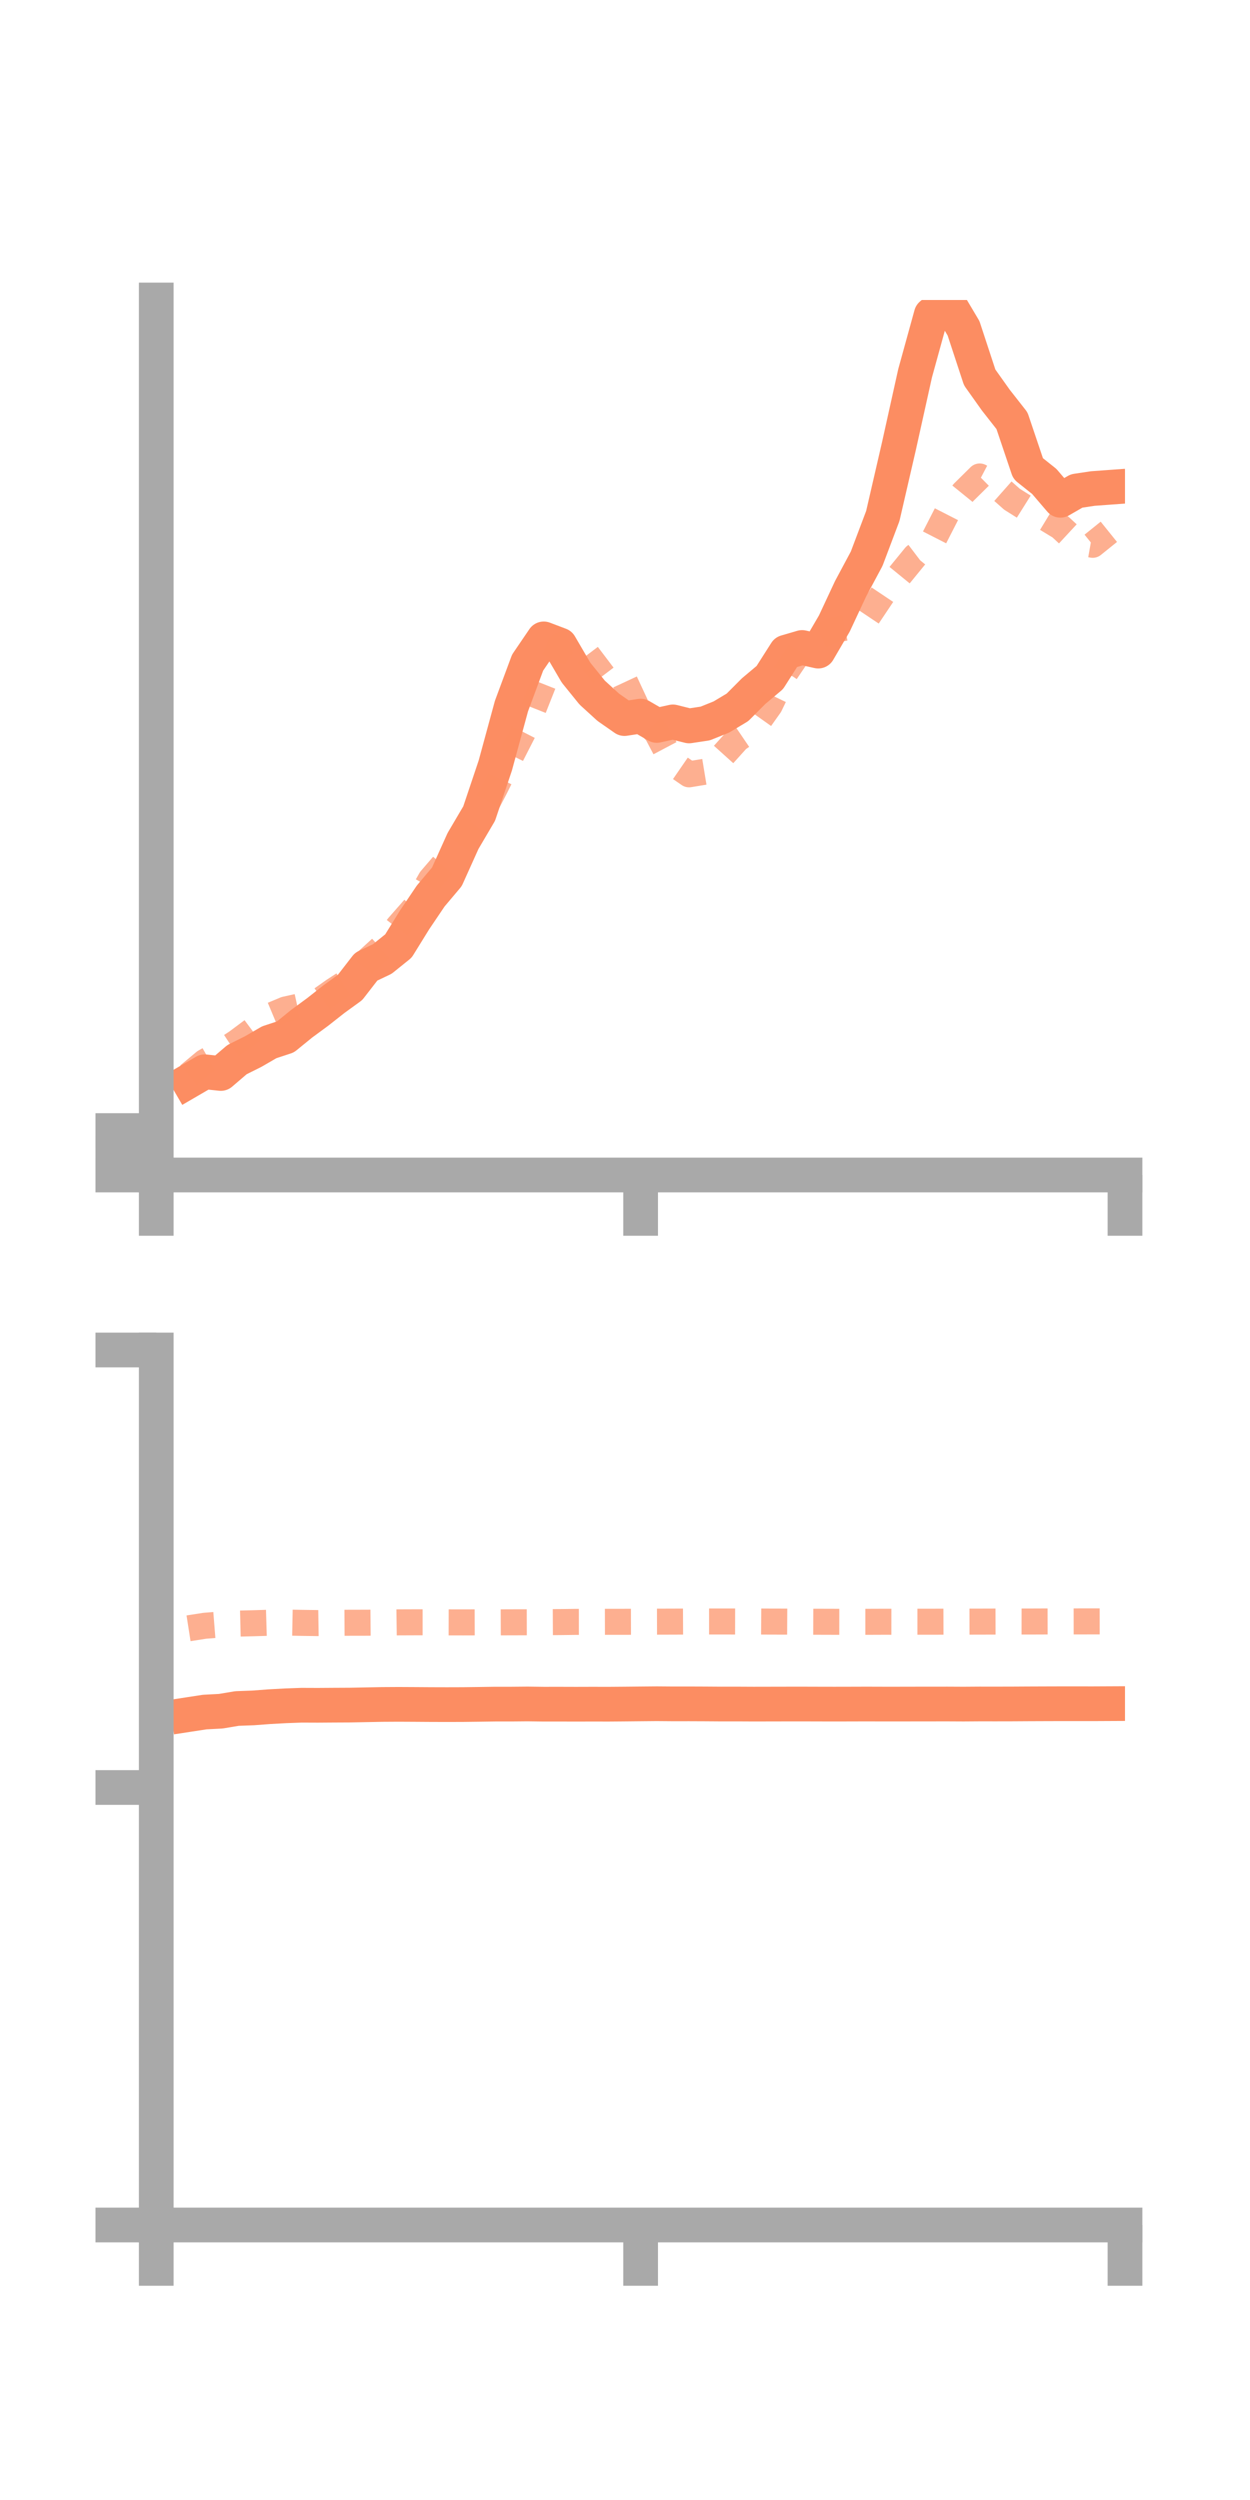 <?xml version="1.0" encoding="utf-8" standalone="no"?>
<!DOCTYPE svg PUBLIC "-//W3C//DTD SVG 1.1//EN"
  "http://www.w3.org/Graphics/SVG/1.1/DTD/svg11.dtd">
<!-- Created with matplotlib (https://matplotlib.org/) -->
<svg height="144pt" version="1.1" viewBox="0 0 72 144" width="72pt" xmlns="http://www.w3.org/2000/svg" xmlns:xlink="http://www.w3.org/1999/xlink">
 <defs>
  <style type="text/css">*{stroke-linecap:butt;stroke-linejoin:round;}</style>
 </defs>
 <g id="figure_1">
  <g id="patch_1">
   <path d="M 0 144 
L 72 144 
L 72 0 
L 0 0 
z
" style="fill:none;"/>
  </g>
  <g id="axes_1">
   <g id="patch_2">
    <path d="M 9 67.68 
L 64.8 67.68 
L 64.8 17.28 
L 9 17.28 
z
" style="fill:none;"/>
   </g>
   <g id="matplotlib.axis_1">
    <g id="xtick_1">
     <g id="line2d_1">
      <defs>
       <path d="M 0 0 
L 0 3.5 
" id="m5b1bb13d1a" style="stroke:#a9a9a9;stroke-width:2;"/>
      </defs>
      <g>
       <use style="fill:#a9a9a9;stroke:#a9a9a9;stroke-width:2;" x="9" xlink:href="#m5b1bb13d1a" y="67.68"/>
      </g>
     </g>
    </g>
    <g id="xtick_2">
     <g id="line2d_2">
      <g>
       <use style="fill:#a9a9a9;stroke:#a9a9a9;stroke-width:2;" x="36.9" xlink:href="#m5b1bb13d1a" y="67.68"/>
      </g>
     </g>
    </g>
    <g id="xtick_3">
     <g id="line2d_3">
      <g>
       <use style="fill:#a9a9a9;stroke:#a9a9a9;stroke-width:2;" x="64.8" xlink:href="#m5b1bb13d1a" y="67.68"/>
      </g>
     </g>
    </g>
   </g>
   <g id="matplotlib.axis_2">
    <g id="ytick_1">
     <g id="line2d_4">
      <defs>
       <path d="M 0 0 
L -3.5 0 
" id="mc8163d9e21" style="stroke:#a9a9a9;stroke-width:2;"/>
      </defs>
      <g>
       <use style="fill:#a9a9a9;stroke:#a9a9a9;stroke-width:2;" x="9" xlink:href="#mc8163d9e21" y="67.68"/>
      </g>
     </g>
    </g>
    <g id="ytick_2">
     <g id="line2d_5">
      <g>
       <use style="fill:#a9a9a9;stroke:#a9a9a9;stroke-width:2;" x="9" xlink:href="#mc8163d9e21" y="66.401"/>
      </g>
     </g>
    </g>
    <g id="ytick_3">
     <g id="line2d_6">
      <g>
       <use style="fill:#a9a9a9;stroke:#a9a9a9;stroke-width:2;" x="9" xlink:href="#mc8163d9e21" y="65.121"/>
      </g>
     </g>
    </g>
   </g>
   <g id="line2d_7">
    <path clip-path="url(#p54dd4b48ec)" d="M 10.86 62.275 
L 11.79 61.734 
L 12.72 61.833 
L 13.65 61.037 
L 14.58 60.572 
L 15.51 60.034 
L 16.44 59.728 
L 17.37 58.971 
L 18.3 58.287 
L 19.23 57.555 
L 20.16 56.88 
L 21.09 55.68 
L 22.02 55.238 
L 22.95 54.489 
L 23.88 52.986 
L 24.81 51.608 
L 25.74 50.505 
L 26.67 48.44 
L 27.6 46.86 
L 28.53 44.09 
L 29.46 40.672 
L 30.39 38.167 
L 31.32 36.8 
L 32.25 37.153 
L 33.18 38.744 
L 34.11 39.894 
L 35.04 40.742 
L 35.97 41.39 
L 36.9 41.248 
L 37.83 41.786 
L 38.76 41.581 
L 39.69 41.814 
L 40.62 41.674 
L 41.55 41.3 
L 42.48 40.742 
L 43.41 39.808 
L 44.34 39.027 
L 45.27 37.567 
L 46.2 37.295 
L 47.13 37.504 
L 48.06 35.911 
L 48.99 33.92 
L 49.92 32.182 
L 50.85 29.72 
L 51.78 25.69 
L 52.71 21.499 
L 53.64 18.127 
L 54.57 17.344 
L 55.5 18.91 
L 56.43 21.739 
L 57.36 23.048 
L 58.29 24.233 
L 59.22 26.99 
L 60.15 27.731 
L 61.08 28.817 
L 62.01 28.28 
L 62.94 28.14 
L 63.87 28.072 
" style="fill:none;stroke:#fc8d62;stroke-linecap:square;stroke-width:2;"/>
   </g>
   <g id="line2d_8">
    <path clip-path="url(#p54dd4b48ec)" d="M 10.86 61.945 
L 11.79 61.17 
L 12.72 60.635 
L 13.65 60.023 
L 14.58 59.329 
L 15.51 58.537 
L 16.44 58.148 
L 17.37 57.942 
L 18.3 57.716 
L 19.23 57.059 
L 20.16 56.455 
L 21.09 55.402 
L 22.02 54.552 
L 22.95 53.351 
L 23.88 52.291 
L 24.81 50.658 
L 25.74 49.576 
L 26.67 48.21 
L 27.6 47.136 
L 28.53 45.355 
L 29.46 43.482 
L 30.39 41.663 
L 31.32 39.317 
L 32.25 37.169 
L 33.18 36.844 
L 34.11 38.073 
L 35.04 39.3 
L 35.97 39.213 
L 36.9 41.213 
L 37.83 42.2 
L 38.76 43.961 
L 39.69 44.601 
L 40.62 44.448 
L 41.55 43.602 
L 42.48 42.57 
L 43.41 41.938 
L 44.34 40.627 
L 45.27 38.697 
L 46.2 37.322 
L 47.13 36.696 
L 48.06 36.272 
L 48.99 36.102 
L 49.92 35.606 
L 50.85 34.218 
L 51.78 33.175 
L 52.71 32.036 
L 53.64 31.329 
L 54.57 29.511 
L 55.5 28.364 
L 56.43 27.445 
L 57.36 27.933 
L 58.29 28.756 
L 59.22 29.34 
L 60.15 29.791 
L 61.08 30.355 
L 62.01 31.217 
L 62.94 31.381 
L 63.87 30.632 
" style="fill:none;stroke:#fc8d62;stroke-dasharray:1.5,1.5;stroke-dashoffset:0;stroke-opacity:0.7;stroke-width:1.5;"/>
   </g>
   <g id="patch_3">
    <path d="M 9 67.68 
L 9 17.28 
" style="fill:none;stroke:#a9a9a9;stroke-linecap:square;stroke-linejoin:miter;stroke-width:2;"/>
   </g>
   <g id="patch_4">
    <path d="M 64.8 67.68 
L 64.8 17.28 
" style="fill:none;"/>
   </g>
   <g id="patch_5">
    <path d="M 9 67.68 
L 64.8 67.68 
" style="fill:none;stroke:#a9a9a9;stroke-linecap:square;stroke-linejoin:miter;stroke-width:2;"/>
   </g>
   <g id="patch_6">
    <path d="M 9 17.28 
L 64.8 17.28 
" style="fill:none;"/>
   </g>
  </g>
  <g id="axes_2">
   <g id="patch_7">
    <path d="M 9 128.16 
L 64.8 128.16 
L 64.8 77.76 
L 9 77.76 
z
" style="fill:none;"/>
   </g>
   <g id="matplotlib.axis_3">
    <g id="xtick_4">
     <g id="line2d_9">
      <g>
       <use style="fill:#a9a9a9;stroke:#a9a9a9;stroke-width:2;" x="9" xlink:href="#m5b1bb13d1a" y="128.16"/>
      </g>
     </g>
    </g>
    <g id="xtick_5">
     <g id="line2d_10">
      <g>
       <use style="fill:#a9a9a9;stroke:#a9a9a9;stroke-width:2;" x="36.9" xlink:href="#m5b1bb13d1a" y="128.16"/>
      </g>
     </g>
    </g>
    <g id="xtick_6">
     <g id="line2d_11">
      <g>
       <use style="fill:#a9a9a9;stroke:#a9a9a9;stroke-width:2;" x="64.8" xlink:href="#m5b1bb13d1a" y="128.16"/>
      </g>
     </g>
    </g>
   </g>
   <g id="matplotlib.axis_4">
    <g id="ytick_4">
     <g id="line2d_12">
      <g>
       <use style="fill:#a9a9a9;stroke:#a9a9a9;stroke-width:2;" x="9" xlink:href="#mc8163d9e21" y="128.16"/>
      </g>
     </g>
    </g>
    <g id="ytick_5">
     <g id="line2d_13">
      <g>
       <use style="fill:#a9a9a9;stroke:#a9a9a9;stroke-width:2;" x="9" xlink:href="#mc8163d9e21" y="102.96"/>
      </g>
     </g>
    </g>
    <g id="ytick_6">
     <g id="line2d_14">
      <g>
       <use style="fill:#a9a9a9;stroke:#a9a9a9;stroke-width:2;" x="9" xlink:href="#mc8163d9e21" y="77.76"/>
      </g>
     </g>
    </g>
   </g>
   <g id="line2d_15">
    <path clip-path="url(#p3bf7297ad3)" d="M 10.86 98.758 
L 11.79 98.615 
L 12.72 98.566 
L 13.65 98.41 
L 14.58 98.376 
L 15.51 98.306 
L 16.44 98.255 
L 17.37 98.221 
L 18.3 98.225 
L 19.23 98.218 
L 20.16 98.213 
L 21.09 98.195 
L 22.02 98.177 
L 22.95 98.171 
L 23.88 98.176 
L 24.81 98.183 
L 25.74 98.186 
L 26.67 98.183 
L 27.6 98.171 
L 28.53 98.157 
L 29.46 98.157 
L 30.39 98.148 
L 31.32 98.161 
L 32.25 98.16 
L 33.18 98.163 
L 34.11 98.16 
L 35.04 98.162 
L 35.97 98.154 
L 36.9 98.144 
L 37.83 98.135 
L 38.76 98.143 
L 39.69 98.142 
L 40.62 98.146 
L 41.55 98.153 
L 42.48 98.152 
L 43.41 98.157 
L 44.34 98.155 
L 45.27 98.153 
L 46.2 98.152 
L 47.13 98.155 
L 48.06 98.157 
L 48.99 98.155 
L 49.92 98.152 
L 50.85 98.155 
L 51.78 98.155 
L 52.71 98.153 
L 53.64 98.152 
L 54.57 98.151 
L 55.5 98.156 
L 56.43 98.149 
L 57.36 98.15 
L 58.29 98.148 
L 59.22 98.142 
L 60.15 98.138 
L 61.08 98.135 
L 62.01 98.135 
L 62.94 98.136 
L 63.87 98.131 
" style="fill:none;stroke:#fc8d62;stroke-linecap:square;stroke-width:2;"/>
   </g>
   <g id="line2d_16">
    <path clip-path="url(#p3bf7297ad3)" d="M 10.86 93.79 
L 11.79 93.645 
L 12.72 93.571 
L 13.65 93.522 
L 14.58 93.499 
L 15.51 93.471 
L 16.44 93.459 
L 17.37 93.477 
L 18.3 93.49 
L 19.23 93.476 
L 20.16 93.471 
L 21.09 93.469 
L 22.02 93.461 
L 22.95 93.448 
L 23.88 93.444 
L 24.81 93.444 
L 25.74 93.448 
L 26.67 93.45 
L 27.6 93.447 
L 28.53 93.449 
L 29.46 93.445 
L 30.39 93.443 
L 31.32 93.437 
L 32.25 93.432 
L 33.18 93.42 
L 34.11 93.419 
L 35.04 93.417 
L 35.97 93.416 
L 36.9 93.414 
L 37.83 93.408 
L 38.76 93.405 
L 39.69 93.401 
L 40.62 93.398 
L 41.55 93.397 
L 42.48 93.399 
L 43.41 93.397 
L 44.34 93.403 
L 45.27 93.405 
L 46.2 93.41 
L 47.13 93.413 
L 48.06 93.416 
L 48.99 93.417 
L 49.92 93.417 
L 50.85 93.413 
L 51.78 93.414 
L 52.71 93.411 
L 53.64 93.411 
L 54.57 93.408 
L 55.5 93.407 
L 56.43 93.405 
L 57.36 93.402 
L 58.29 93.399 
L 59.22 93.4 
L 60.15 93.396 
L 61.08 93.394 
L 62.01 93.393 
L 62.94 93.392 
L 63.87 93.391 
" style="fill:none;stroke:#fc8d62;stroke-dasharray:1.5,1.5;stroke-dashoffset:0;stroke-opacity:0.7;stroke-width:1.5;"/>
   </g>
   <g id="patch_8">
    <path d="M 9 128.16 
L 9 77.76 
" style="fill:none;stroke:#a9a9a9;stroke-linecap:square;stroke-linejoin:miter;stroke-width:2;"/>
   </g>
   <g id="patch_9">
    <path d="M 64.8 128.16 
L 64.8 77.76 
" style="fill:none;"/>
   </g>
   <g id="patch_10">
    <path d="M 9 128.16 
L 64.8 128.16 
" style="fill:none;stroke:#a9a9a9;stroke-linecap:square;stroke-linejoin:miter;stroke-width:2;"/>
   </g>
   <g id="patch_11">
    <path d="M 9 77.76 
L 64.8 77.76 
" style="fill:none;"/>
   </g>
  </g>
 </g>
 <defs>
  <clipPath id="p54dd4b48ec">
   <rect height="50.4" width="55.8" x="9" y="17.28"/>
  </clipPath>
  <clipPath id="p3bf7297ad3">
   <rect height="50.4" width="55.8" x="9" y="77.76"/>
  </clipPath>
 </defs>
</svg>
